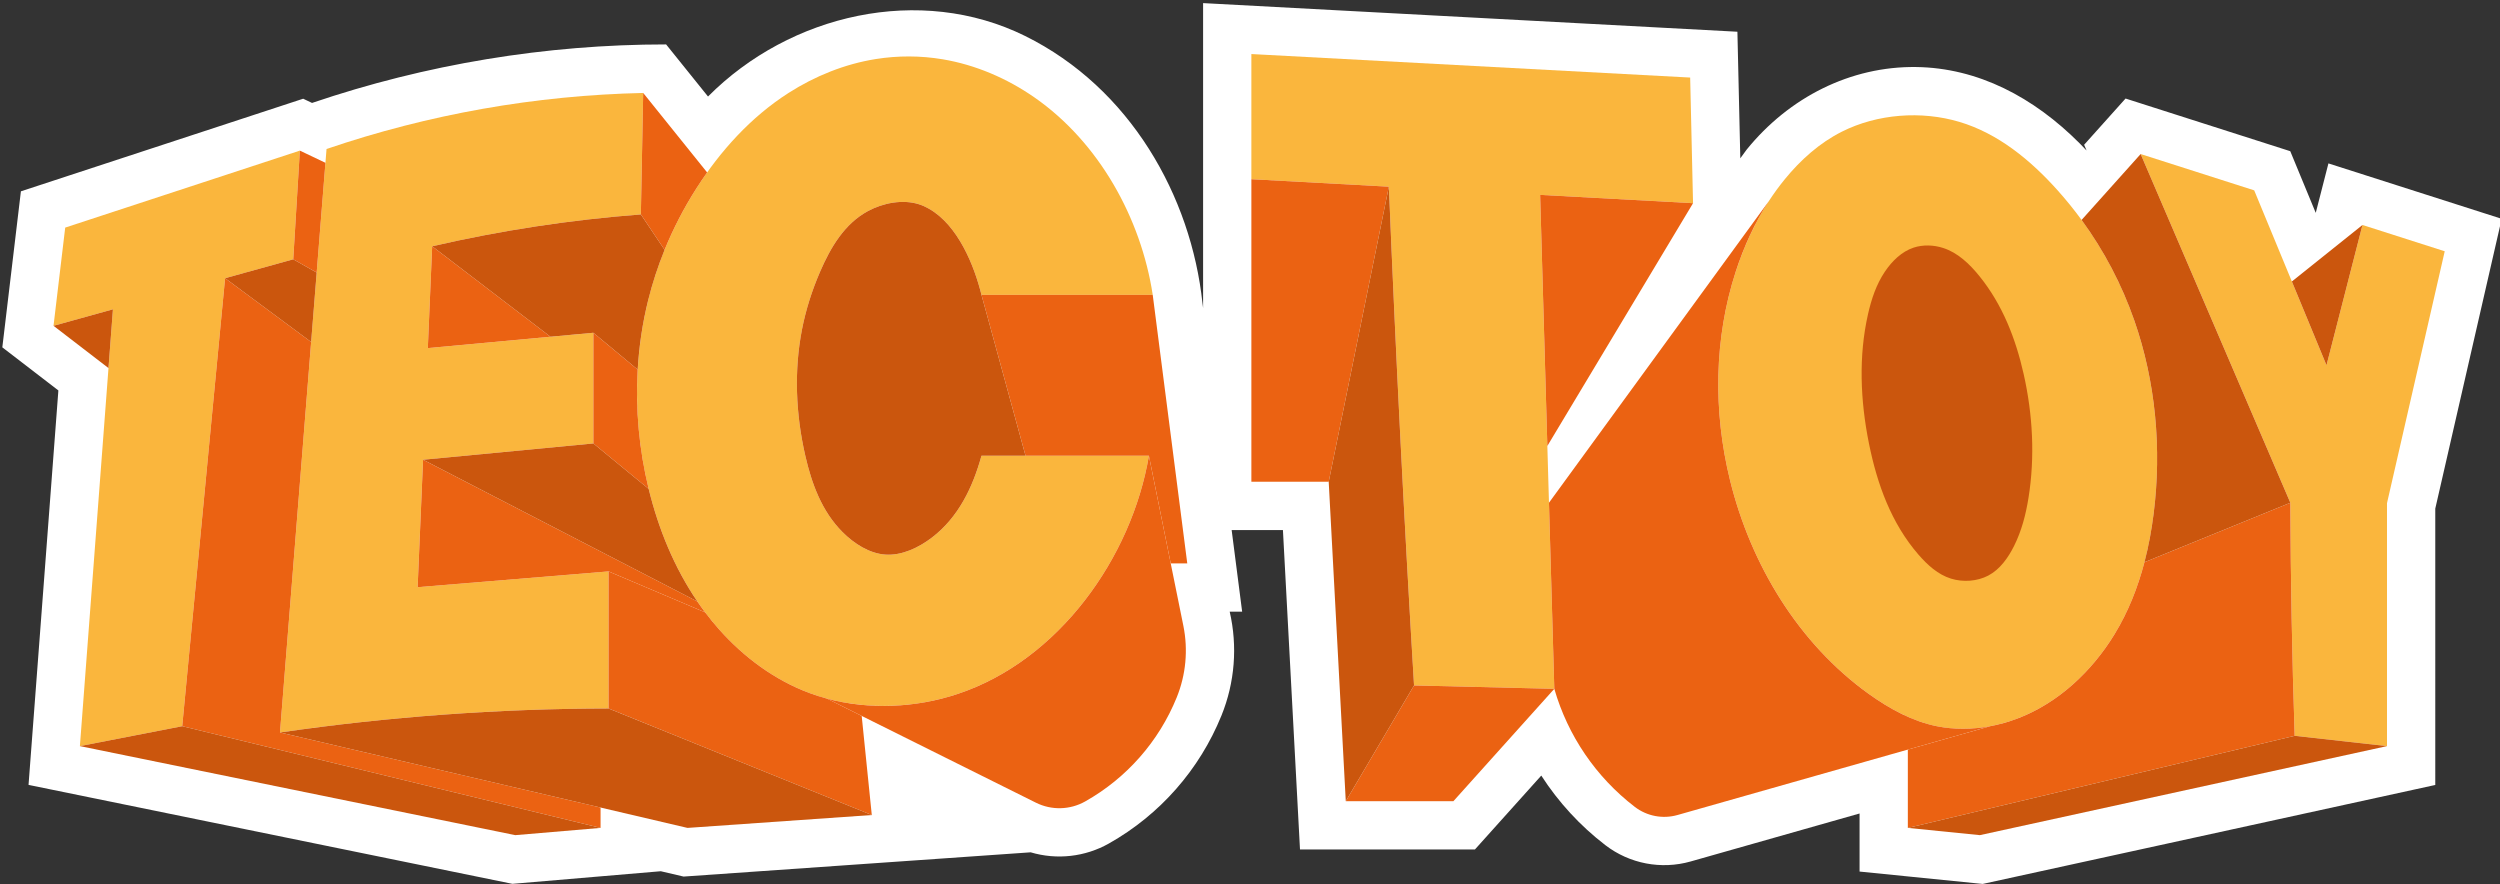 <?xml version="1.0" encoding="UTF-8" standalone="no"?>
<!-- Created with Inkscape (http://www.inkscape.org/) -->

<svg
   width="518.622mm"
   height="183.385mm"
   viewBox="0 0 518.622 183.385"
   version="1.1"
   id="svg1"
   inkscape:version="1.4 (86a8ad7, 2024-10-11)"
   xml:space="preserve"
   sodipodi:docname="tectoy-w.svg"
   xmlns:inkscape="http://www.inkscape.org/namespaces/inkscape"
   xmlns:sodipodi="http://sodipodi.sourceforge.net/DTD/sodipodi-0.dtd"
   xmlns="http://www.w3.org/2000/svg"
   xmlns:svg="http://www.w3.org/2000/svg"><rect x="0" y="0" width="518.622" height="183.385" fill="#333333" stroke="none"/><sodipodi:namedview
     id="namedview1"
     pagecolor="#ffffff"
     bordercolor="#000000"
     borderopacity="0.25"
     inkscape:showpageshadow="2"
     inkscape:pageopacity="0.0"
     inkscape:pagecheckerboard="true"
     inkscape:deskcolor="#d1d1d1"
     inkscape:document-units="mm"
     inkscape:zoom="0.82359355"
     inkscape:cx="999.27932"
     inkscape:cy="346.65157"
     inkscape:window-width="3840"
     inkscape:window-height="2066"
     inkscape:window-x="-11"
     inkscape:window-y="-11"
     inkscape:window-maximized="1"
     inkscape:current-layer="svg1" /><defs
     id="defs1"><marker
       id="DistanceX"
       orient="auto"
       refX="0"
       refY="0"
       style="overflow:visible"><path
         d="M 3,-3 -3,3 M 0,-5 V 5"
         style="stroke:#000000;stroke-width:0.5"
         id="path1" /></marker><pattern
       id="Hatch"
       patternUnits="userSpaceOnUse"
       width="8"
       height="8"
       x="0"
       y="0"><path
         d="M8 4 l-4,4"
         stroke="#000000"
         stroke-width="0.25"
         linecap="square"
         id="path2" /><path
         d="M6 2 l-4,4"
         stroke="#000000"
         stroke-width="0.25"
         linecap="square"
         id="path3" /><path
         d="M4 0 l-4,4"
         stroke="#000000"
         stroke-width="0.25"
         linecap="square"
         id="path4" /></pattern><symbol
       id="*Model_Space" /><symbol
       id="*Paper_Space" /><symbol
       id="*Paper_Space0" /><marker
       id="DistanceX-0"
       orient="auto"
       refX="0"
       refY="0"
       style="overflow:visible"><path
         d="M 3,-3 -3,3 M 0,-5 V 5"
         style="stroke:#000000;stroke-width:0.5"
         id="path1-9" /></marker><pattern
       id="Hatch-4"
       patternUnits="userSpaceOnUse"
       width="8"
       height="8"
       x="0"
       y="0"><path
         d="M8 4 l-4,4"
         stroke="#000000"
         stroke-width="0.25"
         linecap="square"
         id="path2-8" /><path
         d="M6 2 l-4,4"
         stroke="#000000"
         stroke-width="0.25"
         linecap="square"
         id="path3-8" /><path
         d="M4 0 l-4,4"
         stroke="#000000"
         stroke-width="0.25"
         linecap="square"
         id="path4-2" /></pattern><symbol
       id="*Model_Space-4" /><symbol
       id="*Paper_Space-5" /><symbol
       id="*Paper_Space0-5" /><marker
       id="DistanceX-2"
       orient="auto"
       refX="0"
       refY="0"
       style="overflow:visible"><path
         d="M 3,-3 -3,3 M 0,-5 V 5"
         style="stroke:#000000;stroke-width:0.5"
         id="path1-91" /></marker><pattern
       id="Hatch-3"
       patternUnits="userSpaceOnUse"
       width="8"
       height="8"
       x="0"
       y="0"><path
         d="M8 4 l-4,4"
         stroke="#000000"
         stroke-width="0.25"
         linecap="square"
         id="path2-5" /><path
         d="M6 2 l-4,4"
         stroke="#000000"
         stroke-width="0.25"
         linecap="square"
         id="path3-9" /><path
         d="M4 0 l-4,4"
         stroke="#000000"
         stroke-width="0.25"
         linecap="square"
         id="path4-8" /></pattern><symbol
       id="*Model_Space-40" /><symbol
       id="*Paper_Space-7" /><symbol
       id="*Paper_Space0-6" /><marker
       id="DistanceX-7"
       orient="auto"
       refX="0.0"
       refY="0.0"
       style="overflow:visible"><path
         d="M 3,-3 L -3,3 M 0,-5 L  0,5"
         style="stroke:#000000; stroke-width:0.5"
         id="path1-3" /></marker><pattern
       id="Hatch-49"
       patternUnits="userSpaceOnUse"
       width="8"
       height="8"
       x="0"
       y="0"><path
         d="M8 4 l-4,4"
         stroke="#000000"
         stroke-width="0.25"
         linecap="square"
         id="path2-6" /><path
         d="M6 2 l-4,4"
         stroke="#000000"
         stroke-width="0.25"
         linecap="square"
         id="path3-5" /><path
         d="M4 0 l-4,4"
         stroke="#000000"
         stroke-width="0.25"
         linecap="square"
         id="path4-1" /></pattern><symbol
       id="*Model_Space-0" /><symbol
       id="*Paper_Space-9" /><symbol
       id="*Paper_Space0-9" /></defs><path
     id="path105"
     style="display:inline;fill:#ffffff;fill-opacity:1;stroke:none;stroke-width:3.571;stroke-linecap:round"
     d="m 38.117,561.233 -14.542,122.143 43.879,33.744 -23.357,308.78 378.78,77.46 116.175,-9.87 17.825,4.18 271.703,-18.988 c 20.499,6.091 42.59,3.604 61.222,-6.889 39.866,-22.451 70.938,-57.761 88.138,-100.157 10.47,-25.806 12.722,-54.215 6.45,-81.349 l 9.753,-2.1e-4 -8.219,-63.892 h 40.144 l 13.36,250.075 h 136.93 l 51.951,-57.859 c 13.471,20.888 30.431,39.304 50.141,54.445 18.991,14.589 43.766,19.332 66.806,12.786 L 1477.47,1048.29 v 45.46 l 96.37,9.69 354.31,-77.48 V 809.628 l 52,-226.871 -135.64,-43.376 -9.93,38.718 -19.95,-48.273 -128.93,-41.229 -32.44,36.199 1.94,4.51 c -1.79,-1.903 -3.602,-3.774 -5.432,-5.611 -36.044,-36.164 -79.698,-59.155 -128.16,-59.76 -50.923,-0.636 -99.177,23.46 -132.586,64.729 l -4.912,6.741 -2.27,-99.095 -418.272,-22.407 v 238.678 l -0.459,-3.569 C 954.188,564.828 906.39,480.254 824.264,439.646 742.138,399.038 640.307,422.357 576.012,487.022 l -32.806,-40.784 c -94.276,0.028 -187.91,15.504 -277.181,45.812 L 259.093,488.747 Z"
     sodipodi:nodetypes="cccccccccccccccccccccccccccccccssccccccsccccc"
     inkscape:label="Outline"
     transform="matrix(0.265,0,0,0.265,-5.765,-109.039)" /><g
     inkscape:label="TecToy"
     id="g88"
     transform="matrix(0.265,0,0,0.265,-5.765,-109.039)"
     style="display:inline;fill:#000000;fill-opacity:1;stroke:none"><path
       id="path12-7"
       style="display:inline;fill:#fab63d;fill-opacity:1;stroke:none;stroke-width:3.571;stroke-linecap:round"
       d="m 197.968,629.257 53.355,-14.798 5.171,-85.083 -183.696,60.257 -9.153,76.879 46.517,-12.902 -25.865,341.931 80.111,-15.585 z"
       sodipodi:nodetypes="ccccccccc"
       inkscape:label="T" /><path
       id="path24-2"
       style="display:inline;fill:#fab63d;fill-opacity:1;stroke:none;stroke-width:3.571;stroke-linecap:round"
       d="m 525.264,484.234 -1.827,95.092 c -55.005,4.194 -109.616,12.531 -163.367,24.939 L 356.672,683.954 486.252,671.969 v 86.64 l -133.306,12.748 -4.253,99.761 149.444,-12.336 -2.4e-4,107.303 c -86.076,0.122 -172.033,6.398 -257.213,18.781 L 277.378,528.11 c 79.898,-27.217 163.5,-42.015 247.886,-43.876 z"
       sodipodi:nodetypes="ccccccccccccc"
       inkscape:label="E" /><path
       id="path28-4"
       style="display:inline;fill:#fab63d;fill-opacity:1;stroke:none;stroke-width:3.571;stroke-linecap:round"
       d="m 831.505,487.707 c -21.455,-14.922 -46.12,-25.511 -71.798,-29.824 -17.333,-2.911 -35.128,-2.963 -52.477,-0.175 -24.19,3.887 -47.515,13.296 -68.19,26.525 -29.423,18.826 -53.481,45.39 -72.281,74.947 -17.161,26.979 -29.942,56.451 -37.605,87.286 -11.911,47.927 -11.459,99.147 0.395,147.722 9.906,40.594 27.775,79.341 55.419,110.311 19.286,21.607 43.33,39.429 70.479,49.505 36.498,13.545 78.607,13.09 115.785,0.772 C 850.749,928.432 907.705,847.815 921.152,768.243 H 790.074 c -6.737,24.506 -17.985,48.165 -38.799,64.053 -10.647,8.126 -23.796,14.219 -36.475,13.321 -12.415,-0.879 -24.379,-8.462 -33.621,-17.762 -16.113,-16.214 -23.952,-37.649 -29.004,-59.612 -7.532,-32.746 -8.866,-66.667 -2.608,-98.806 3.003,-15.426 7.756,-30.441 14.172,-45.274 8.166,-18.878 19.027,-37.462 37.38,-47.411 12.104,-6.562 27.467,-9.368 40.003,-5.384 2.768,0.88 5.398,2.091 7.904,3.524 22.797,13.039 35.368,44.5 41.049,67.383 h 134.061 c -9.162,-59.863 -41.938,-119.311 -92.63,-154.568 z"
       sodipodi:nodetypes="ssssssssssccsssssssssccs"
       inkscape:label="C" /><path
       id="path36-7"
       style="fill:#fab63d;fill-opacity:1;stroke:none;stroke-width:3.571;stroke-linecap:round"
       d="m 1227.42,564.032 11.09,386.657 -109.811,-2.638 c -7.811,-130.084 -14.378,-260.239 -19.7,-390.448 L 1001.36,551.759 v -97.982 l 343.5,18.401 2.25,98.352 -119.69,-6.498"
       sodipodi:nodetypes="ccccccccc"
       inkscape:label="T" /><path
       d="m 1418.961,551.759 c -17.43,21.319 -29.964,46.243 -38.452,72.404 -16.906,52.104 -17.763,109.116 -4.458,163.218 16.267,66.146 53.705,127.944 108.762,167.397 16.21,11.616 33.947,21.295 53.108,25.177 20.622,4.179 42.894,1.643 62.977,-5.943 32.066,-12.112 58.55,-37.099 76.272,-66.212 17.368,-28.531 26.322,-61.025 30.508,-94.164 6.432,-50.917 1.609,-103.356 -15.134,-151.33 -13.013,-37.287 -33.226,-71.877 -60.032,-101.828 -21.242,-23.734 -46.623,-44.556 -76.834,-53.58 -29.783,-8.897 -64.26,-6.328 -92.031,7.632 -17.49,8.792 -32.32,22.102 -44.686,37.227 z"
       style="fill:#fab63d;fill-opacity:1;stroke:none;stroke-width:3.571;stroke-linecap:round"
       id="path38-5"
       inkscape:label="O" /><path
       id="path47-0"
       style="fill:#fab63d;fill-opacity:1;stroke:none;stroke-width:3.571;stroke-linecap:round"
       d="m 1890.36,805.352 45.19,-197.177 -64.39,-20.59 -28.17,109.833 -56.59,-136.938 -88.89,-28.426 117.182,272.981 c 0.245,60.827 1.373,121.647 3.386,182.442 l 72.282,8.064 z"
       sodipodi:nodetypes="cccccccccc"
       inkscape:label="Y" /></g><g
     inkscape:label="TecToyLight"
     id="g51"
     transform="matrix(0.265,0,0,0.265,-5.765,-109.039)"
     style="display:inline"><path
       id="path11-7"
       style="display:inline;fill:#eb6212;fill-opacity:1;stroke:none;stroke-width:3.571;stroke-linecap:round"
       d="m 276.515,538.918 -20.021,-9.542 -5.171,85.083 18.335,10.373 z"
       sodipodi:nodetypes="ccccc"
       inkscape:label="T" /><path
       id="path17-2"
       style="display:inline;fill:#eb6212;fill-opacity:1;stroke:none;stroke-width:3.571;stroke-linecap:round"
       d="M 491.894,1043.63 240.924,984.866 265.32,679.189 197.968,629.257 164.409,979.956 491.894,1059.57 Z"
       sodipodi:nodetypes="ccccccc"
       inkscape:label="T" /><path
       id="path16"
       style="display:inline;fill:#eb6212;fill-opacity:1;stroke:none;stroke-width:3.571;stroke-linecap:round"
       d="m 523.437,579.326 1.827,-95.092 50.053,62.226 c -2.965,4.167 -5.817,8.412 -8.558,12.721 -9.69,15.233 -17.983,31.261 -24.747,47.881 z"
       sodipodi:nodetypes="cccscc"
       inkscape:label="E" /><path
       id="path19"
       style="display:inline;fill:#eb6212;fill-opacity:1;stroke:none;stroke-width:3.571;stroke-linecap:round"
       d="m 360.07,604.265 -3.398,79.689 95.998,-8.879 z"
       sodipodi:nodetypes="cccc"
       inkscape:label="E" /><path
       id="path23"
       style="display:inline;fill:#eb6212;fill-opacity:1;stroke:none;stroke-width:3.571;stroke-linecap:round"
       d="m 486.252,758.609 v -86.64 l 34.705,28.829 c -1.814,31.191 1.13,62.815 8.591,93.392 z"
       sodipodi:nodetypes="ccccc"
       inkscape:label="E" /><path
       id="path28"
       style="display:inline;fill:#eb6212;fill-opacity:1;stroke:none;stroke-width:3.571;stroke-linecap:round"
       d="m 352.946,771.357 -4.253,99.761 149.444,-12.336 75.633,32.063 c -2.094,-2.78 -4.121,-5.61 -6.082,-8.485 z"
       sodipodi:nodetypes="cccccc"
       inkscape:label="E" /><path
       id="path23-7"
       style="display:inline;fill:#eb6212;fill-opacity:1;stroke:none;stroke-width:3.571;stroke-linecap:round"
       d="m 498.137,858.782 v 107.303 l 206.077,83.405 -7.902,-77.582 -27.193,-13.543 c -4.629,-1.245 -9.193,-2.696 -13.673,-4.359 -27.149,-10.076 -51.193,-27.898 -70.479,-49.505 -3.928,-4.401 -7.659,-8.958 -11.197,-13.656 z"
       sodipodi:nodetypes="cccccsscc"
       inkscape:label="E" /><path
       id="path38"
       style="display:inline;fill:#eb6212;fill-opacity:1;stroke:none;stroke-width:3.571;stroke-linecap:round"
       d="m 951.176,852.492 h -12.954 l -17.07,-84.249 h -96.57 L 790.074,642.275 h 134.061 z"
       sodipodi:nodetypes="ccccccc"
       inkscape:label="C" /><path
       id="path51"
       style="display:inline;fill:#eb6212;fill-opacity:1;stroke:none;stroke-width:3.571;stroke-linecap:round"
       d="M 771.231,954.778 C 850.749,928.432 907.705,847.815 921.152,768.243 l 26.979,133.157 c 3.806,18.782 1.993,38.269 -5.212,56.027 -13.985,34.471 -39.249,63.18 -71.662,81.434 -11.891,6.697 -26.328,7.064 -38.543,0.979 L 669.119,958.365 c 33.087,8.896 69.498,7.22 102.112,-3.586 z"
       sodipodi:nodetypes="sccccccs"
       inkscape:label="C" /><path
       id="path40-1"
       style="display:inline;fill:#eb6212;fill-opacity:1;stroke:none;stroke-width:3.571;stroke-linecap:round"
       d="m 1109,557.603 -107.64,-5.844 v 236.84 h 60.54 z"
       sodipodi:nodetypes="ccccc"
       inkscape:label="T" /><path
       id="path43-7"
       style="display:inline;fill:#eb6212;fill-opacity:1;stroke:none;stroke-width:3.571;stroke-linecap:round"
       d="m 1227.42,564.032 119.69,6.498 -114.05,190.046 z"
       sodipodi:nodetypes="cccc"
       inkscape:label="T" /><path
       id="path47-7"
       style="display:inline;fill:#eb6212;fill-opacity:1;stroke:none;stroke-width:3.571;stroke-linecap:round"
       d="m 1128.7,948.051 -53.44,90.619 h 84.24 l 79.01,-87.981 z"
       sodipodi:nodetypes="ccccc"
       inkscape:label="T" /><path
       id="path53-6"
       style="display:inline;fill:#eb6212;fill-opacity:1;stroke:none;stroke-width:3.571;stroke-linecap:round"
       d="m 1234.33,805.03 4.178,145.659 c 10.588,36.73 32.655,69.107 62.969,92.395 9.509,7.305 21.915,9.68 33.452,6.405 l 244.759,-69.533 c -13.909,2.592 -28.195,2.75 -41.767,-1.5e-4 -19.161,-3.882 -36.898,-13.561 -53.108,-25.177 -55.057,-39.454 -92.495,-101.251 -108.762,-167.397 -13.305,-54.102 -12.447,-111.114 4.458,-163.218 6.292,-19.393 14.808,-38.107 25.892,-55.176 z"
       sodipodi:nodetypes="cccccsssscc"
       inkscape:label="O" /><path
       id="path48"
       style="display:inline;fill:#eb6212;fill-opacity:1;stroke:none;stroke-width:3.571;stroke-linecap:round"
       d="m 1515.256,998.258 v 61.312 l 302.82,-72.093 c -2.011,-60.795 -3.139,-121.615 -3.384,-182.442 l -114.221,46.561 c -5.162,19.715 -12.649,38.706 -23.302,56.205 -17.722,29.113 -44.206,54.1 -76.272,66.212 -6.866,2.593 -13.987,4.596 -21.211,5.943 z"
       sodipodi:nodetypes="cccccsscc"
       inkscape:label="Y" /></g><g
     id="g1"
     style="display:inline"
     transform="matrix(0.265,0,0,0.265,-5.765,-109.039)"
     inkscape:label="TecToyDark"><path
       id="path7-1"
       style="display:inline;fill:#cb560d;fill-opacity:1;stroke:none;stroke-width:3.572;stroke-linecap:round;stroke-dasharray:none"
       d="m 110.163,653.61 -46.517,12.902 43.037,33.096 z"
       sodipodi:nodetypes="cccc"
       inkscape:label="T" /><path
       id="path12"
       style="display:inline;fill:#cb560d;fill-opacity:1;stroke:none;stroke-width:3.571;stroke-linecap:round"
       d="m 197.968,629.257 53.355,-14.798 18.335,10.373 -4.338,54.357 z"
       sodipodi:nodetypes="ccccc"
       inkscape:label="T" /><path
       id="path8"
       style="display:inline;fill:#cb560d;fill-opacity:1;stroke:none;stroke-width:3.571;stroke-linecap:round"
       d="M 491.894,1059.57 164.409,979.956 84.298,995.541 425.111,1065.24 Z"
       sodipodi:nodetypes="ccccc"
       inkscape:label="T" /><path
       id="path33-3"
       style="display:inline;fill:#cb560d;fill-opacity:1;stroke:none;stroke-width:3.571;stroke-linecap:round;stroke-opacity:1"
       d="m 542.012,607.062 c -5.216,12.815 -9.522,25.981 -12.858,39.406 -4.413,17.759 -7.13,35.97 -8.197,54.331 L 486.252,671.969 452.67,675.075 360.07,604.265 c 53.751,-12.408 108.362,-20.745 163.367,-24.939 z"
       sodipodi:nodetypes="cscccccc"
       inkscape:label="E" /><path
       id="path27-9"
       style="display:inline;fill:#cb560d;fill-opacity:1;stroke:none;stroke-width:3.571;stroke-linecap:round"
       d="m 352.946,771.357 133.306,-12.748 43.296,35.581 c 7.666,31.412 20.099,61.718 38.14,88.17 z"
       sodipodi:nodetypes="ccccc"
       inkscape:label="E" /><path
       id="path32"
       style="display:inline;fill:#cb560d;fill-opacity:1;stroke:none;stroke-width:3.571;stroke-linecap:round"
       d="m 498.137,966.085 c -86.076,0.122 -172.033,6.398 -257.213,18.781 L 559.937,1059.57 704.214,1049.49 Z"
       sodipodi:nodetypes="ccccc"
       inkscape:label="E" /><path
       id="path36-3"
       style="display:inline;fill:#cb560d;fill-opacity:1;stroke:none;stroke-width:3.571;stroke-linecap:round"
       d="m 790.074,642.275 c -5.68,-22.883 -18.251,-54.344 -41.049,-67.383 -2.506,-1.433 -5.136,-2.644 -7.904,-3.524 -12.535,-3.984 -27.898,-1.178 -40.003,5.384 -18.353,9.949 -29.214,28.533 -37.38,47.411 -6.417,14.834 -11.169,29.849 -14.172,45.274 -6.257,32.139 -4.923,66.06 2.608,98.806 5.052,21.963 12.891,43.398 29.004,59.612 9.242,9.3 21.206,16.883 33.621,17.762 12.679,0.898 25.829,-5.195 36.475,-13.321 20.815,-15.887 32.063,-39.546 38.799,-64.053 l 34.508,3e-5 z"
       sodipodi:nodetypes="csssssssssccc"
       inkscape:label="C" /><path
       id="path42"
       style="display:inline;fill:#cb560d;fill-opacity:1;stroke:none;stroke-width:3.571;stroke-linecap:round"
       d="M 1128.699,948.051 1075.26,1038.67 1061.9,788.599 1108.998,557.603 c 5.322,130.209 11.889,260.365 19.7,390.448 z"
       sodipodi:nodetypes="ccccc"
       inkscape:label="T" /><path
       d="m 1484.099,657.327 c -7.495,32.993 -6.055,67.62 0.713,101.281 6.364,31.655 17.441,62.455 38.745,87.008 7.089,8.17 15.311,15.649 25.506,18.814 9.403,2.919 20.484,2.169 29.135,-2.378 9.104,-4.786 15.516,-13.778 20.216,-23.189 6.006,-12.026 9.216,-24.736 11.297,-37.657 5.14,-31.916 3.392,-65.127 -3.806,-97.032 -6.235,-27.634 -16.559,-54.288 -34.675,-76.628 -7.733,-9.536 -16.886,-18.287 -28.387,-21.982 -7.371,-2.368 -15.706,-2.661 -23.008,-0.264 -9.335,3.064 -16.981,10.521 -22.569,18.863 -6.779,10.12 -10.528,21.541 -13.169,33.164 z"
       style="display:inline;fill:#cb560d;fill-opacity:1;stroke:none;stroke-width:3.571;stroke-linecap:round"
       id="path37-33"
       inkscape:label="O" /><path
       id="path61-4"
       style="display:inline;fill:#cb560d;fill-opacity:1;stroke:none;stroke-width:3.571;stroke-linecap:round"
       d="m 1697.51,532.054 117.18,272.981 -114.22,46.561 c 3.255,-12.429 5.586,-25.145 7.205,-37.959 6.432,-50.917 1.609,-103.356 -15.134,-151.33 -9.777,-28.016 -23.619,-54.509 -41.27,-78.656 L 1697.51,532.054"
       sodipodi:nodetypes="cccsscc"
       inkscape:label="Y" /><path
       id="path64-5"
       style="display:inline;fill:#cb560d;fill-opacity:1;stroke:none;stroke-width:3.571;stroke-linecap:round"
       d="m 1871.16,587.585 -55.28,44.236 27.11,65.597 z"
       sodipodi:nodetypes="cccc"
       inkscape:label="Y" /><path
       id="path57-8"
       style="display:inline;fill:#cb560d;fill-opacity:1;stroke:none;stroke-width:3.571;stroke-linecap:round"
       d="m 1571.64,1065.24 -56.38,-5.67 302.82,-72.093 72.28,8.064 z"
       sodipodi:nodetypes="ccccc"
       inkscape:label="Y" /></g></svg>
